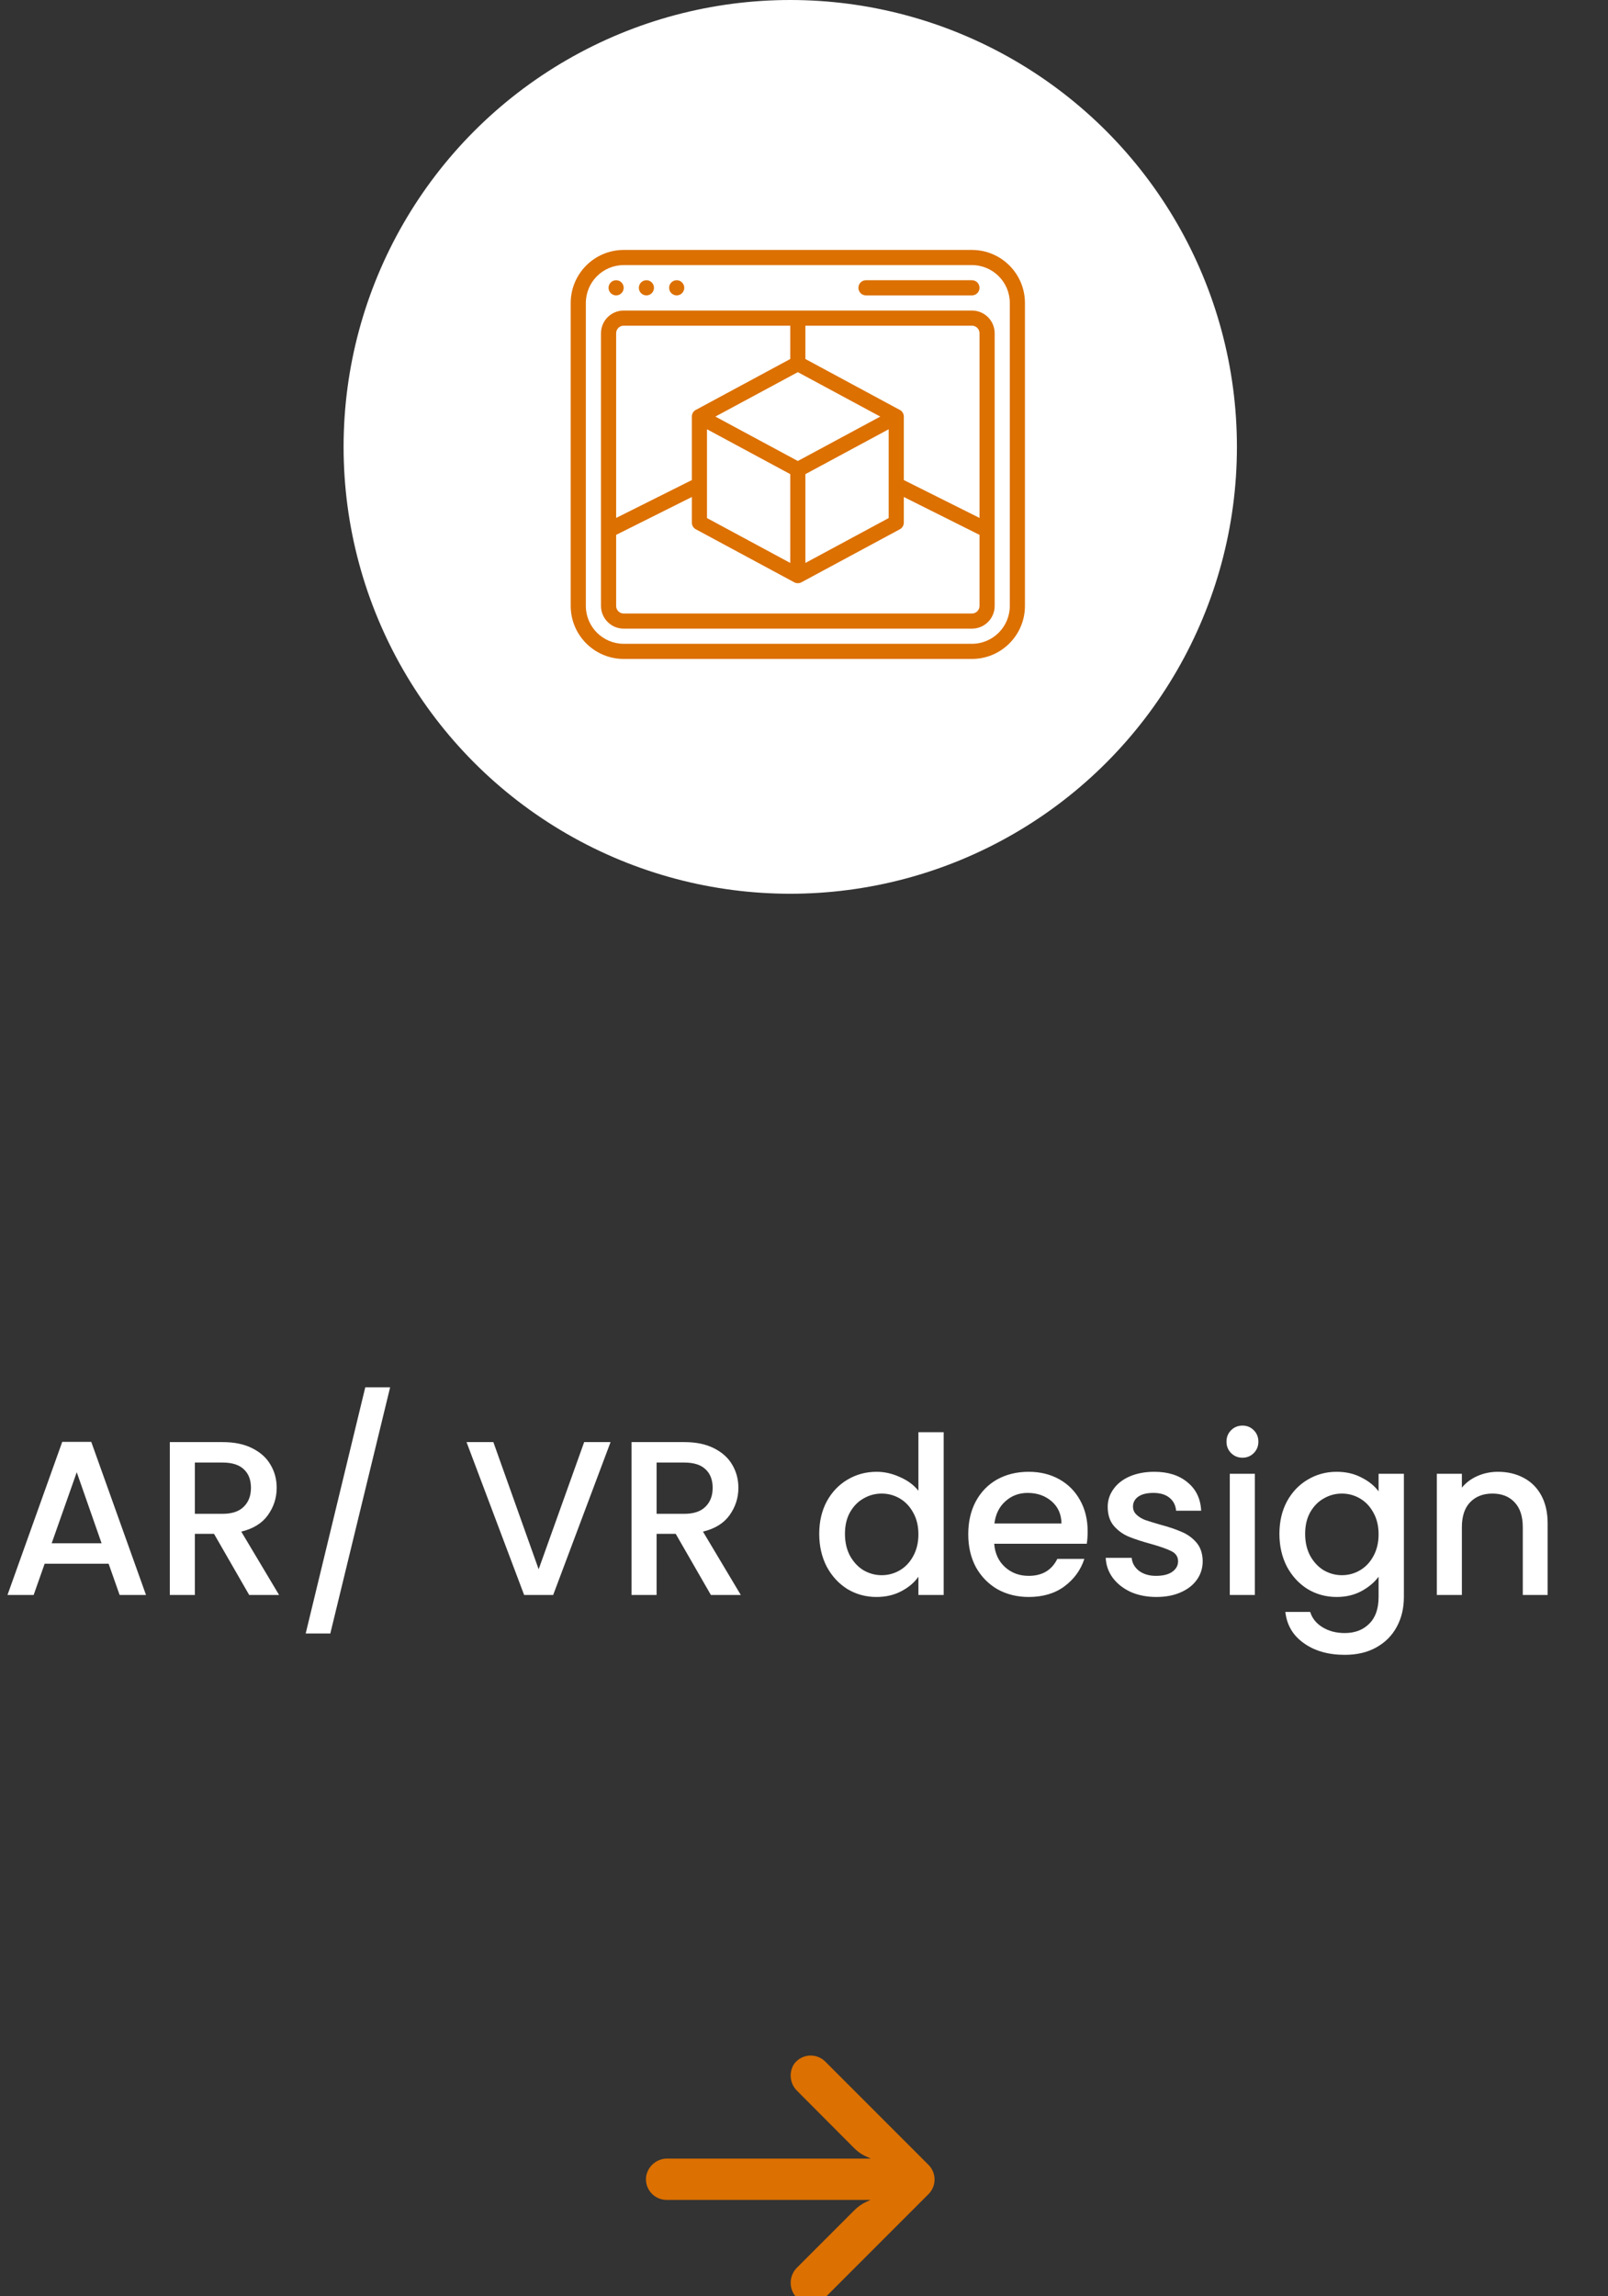 <svg width="117" height="167" viewBox="0 0 117 167" fill="none" xmlns="http://www.w3.org/2000/svg">
<rect x="0" y="0" width="117" height="167" fill="#333333" stroke="none"/>
<path d="M7.904 113.728H3.248L2.448 116H0.544L4.528 104.864H6.64L10.624 116H8.704L7.904 113.728ZM7.392 112.24L5.584 107.072L3.76 112.24H7.392ZM18.132 116L15.572 111.552H14.18V116H12.356V104.88H16.196C17.05 104.88 17.77 105.029 18.356 105.328C18.954 105.627 19.396 106.027 19.684 106.528C19.983 107.029 20.132 107.589 20.132 108.208C20.132 108.933 19.919 109.595 19.492 110.192C19.076 110.779 18.431 111.179 17.556 111.392L20.308 116H18.132ZM14.18 110.096H16.196C16.879 110.096 17.391 109.925 17.732 109.584C18.084 109.243 18.26 108.784 18.26 108.208C18.26 107.632 18.09 107.184 17.748 106.864C17.407 106.533 16.89 106.368 16.196 106.368H14.18V110.096ZM28.386 100.896L24.034 118.8H22.242L26.578 100.896H28.386ZM44.425 104.88L40.249 116H38.137L33.945 104.88H35.897L39.193 114.128L42.505 104.88H44.425ZM51.726 116L49.166 111.552H47.774V116H45.95V104.88H49.79C50.643 104.88 51.363 105.029 51.95 105.328C52.547 105.627 52.99 106.027 53.278 106.528C53.577 107.029 53.726 107.589 53.726 108.208C53.726 108.933 53.513 109.595 53.086 110.192C52.67 110.779 52.025 111.179 51.15 111.392L53.902 116H51.726ZM47.774 110.096H49.79C50.473 110.096 50.985 109.925 51.326 109.584C51.678 109.243 51.854 108.784 51.854 108.208C51.854 107.632 51.683 107.184 51.342 106.864C51.001 106.533 50.483 106.368 49.79 106.368H47.774V110.096ZM59.608 111.552C59.608 110.667 59.789 109.883 60.152 109.2C60.525 108.517 61.026 107.989 61.656 107.616C62.296 107.232 63.005 107.04 63.784 107.04C64.36 107.04 64.925 107.168 65.48 107.424C66.045 107.669 66.493 108 66.824 108.416V104.16H68.664V116H66.824V114.672C66.525 115.099 66.109 115.451 65.576 115.728C65.053 116.005 64.45 116.144 63.768 116.144C63 116.144 62.296 115.952 61.656 115.568C61.026 115.173 60.525 114.629 60.152 113.936C59.789 113.232 59.608 112.437 59.608 111.552ZM66.824 111.584C66.824 110.976 66.696 110.448 66.44 110C66.194 109.552 65.869 109.211 65.464 108.976C65.058 108.741 64.621 108.624 64.152 108.624C63.682 108.624 63.245 108.741 62.84 108.976C62.434 109.2 62.104 109.536 61.848 109.984C61.602 110.421 61.48 110.944 61.48 111.552C61.48 112.16 61.602 112.693 61.848 113.152C62.104 113.611 62.434 113.963 62.84 114.208C63.256 114.443 63.693 114.56 64.152 114.56C64.621 114.56 65.058 114.443 65.464 114.208C65.869 113.973 66.194 113.632 66.44 113.184C66.696 112.725 66.824 112.192 66.824 111.584ZM79.139 111.376C79.139 111.707 79.118 112.005 79.075 112.272H72.339C72.393 112.976 72.654 113.541 73.123 113.968C73.593 114.395 74.169 114.608 74.851 114.608C75.833 114.608 76.526 114.197 76.931 113.376H78.899C78.633 114.187 78.147 114.853 77.443 115.376C76.75 115.888 75.886 116.144 74.851 116.144C74.009 116.144 73.251 115.957 72.579 115.584C71.918 115.2 71.395 114.667 71.011 113.984C70.638 113.291 70.451 112.491 70.451 111.584C70.451 110.677 70.633 109.883 70.995 109.2C71.369 108.507 71.886 107.973 72.547 107.6C73.219 107.227 73.987 107.04 74.851 107.04C75.683 107.04 76.425 107.221 77.075 107.584C77.726 107.947 78.233 108.459 78.595 109.12C78.958 109.771 79.139 110.523 79.139 111.376ZM77.235 110.8C77.225 110.128 76.985 109.589 76.515 109.184C76.046 108.779 75.465 108.576 74.771 108.576C74.142 108.576 73.603 108.779 73.155 109.184C72.707 109.579 72.441 110.117 72.355 110.8H77.235ZM84.134 116.144C83.441 116.144 82.817 116.021 82.262 115.776C81.718 115.52 81.286 115.179 80.966 114.752C80.646 114.315 80.476 113.829 80.454 113.296H82.342C82.374 113.669 82.55 113.984 82.87 114.24C83.201 114.485 83.612 114.608 84.102 114.608C84.614 114.608 85.009 114.512 85.286 114.32C85.574 114.117 85.718 113.861 85.718 113.552C85.718 113.221 85.558 112.976 85.238 112.816C84.929 112.656 84.433 112.48 83.75 112.288C83.089 112.107 82.55 111.931 82.134 111.76C81.718 111.589 81.356 111.328 81.046 110.976C80.748 110.624 80.598 110.16 80.598 109.584C80.598 109.115 80.737 108.688 81.014 108.304C81.292 107.909 81.686 107.6 82.198 107.376C82.721 107.152 83.318 107.04 83.99 107.04C84.993 107.04 85.798 107.296 86.406 107.808C87.025 108.309 87.356 108.997 87.398 109.872H85.574C85.542 109.477 85.382 109.163 85.094 108.928C84.806 108.693 84.417 108.576 83.926 108.576C83.446 108.576 83.078 108.667 82.822 108.848C82.566 109.029 82.438 109.269 82.438 109.568C82.438 109.803 82.524 110 82.694 110.16C82.865 110.32 83.073 110.448 83.318 110.544C83.564 110.629 83.926 110.741 84.406 110.88C85.046 111.051 85.569 111.227 85.974 111.408C86.39 111.579 86.748 111.835 87.046 112.176C87.345 112.517 87.5 112.971 87.51 113.536C87.51 114.037 87.372 114.485 87.094 114.88C86.817 115.275 86.422 115.584 85.91 115.808C85.409 116.032 84.817 116.144 84.134 116.144ZM90.409 106.016C90.079 106.016 89.801 105.904 89.577 105.68C89.353 105.456 89.241 105.179 89.241 104.848C89.241 104.517 89.353 104.24 89.577 104.016C89.801 103.792 90.079 103.68 90.409 103.68C90.729 103.68 91.001 103.792 91.225 104.016C91.449 104.24 91.561 104.517 91.561 104.848C91.561 105.179 91.449 105.456 91.225 105.68C91.001 105.904 90.729 106.016 90.409 106.016ZM91.305 107.184V116H89.481V107.184H91.305ZM97.252 107.04C97.935 107.04 98.537 107.179 99.06 107.456C99.593 107.723 100.009 108.059 100.308 108.464V107.184H102.148V116.144C102.148 116.955 101.977 117.675 101.636 118.304C101.295 118.944 100.799 119.445 100.148 119.808C99.508 120.171 98.74 120.352 97.844 120.352C96.649 120.352 95.657 120.069 94.868 119.504C94.079 118.949 93.631 118.192 93.524 117.232H95.332C95.471 117.691 95.764 118.059 96.212 118.336C96.671 118.624 97.215 118.768 97.844 118.768C98.58 118.768 99.172 118.544 99.62 118.096C100.079 117.648 100.308 116.997 100.308 116.144V114.672C99.999 115.088 99.577 115.44 99.044 115.728C98.521 116.005 97.924 116.144 97.252 116.144C96.484 116.144 95.78 115.952 95.14 115.568C94.511 115.173 94.009 114.629 93.636 113.936C93.273 113.232 93.092 112.437 93.092 111.552C93.092 110.667 93.273 109.883 93.636 109.2C94.009 108.517 94.511 107.989 95.14 107.616C95.78 107.232 96.484 107.04 97.252 107.04ZM100.308 111.584C100.308 110.976 100.18 110.448 99.924 110C99.679 109.552 99.353 109.211 98.948 108.976C98.543 108.741 98.105 108.624 97.636 108.624C97.167 108.624 96.729 108.741 96.324 108.976C95.919 109.2 95.588 109.536 95.332 109.984C95.087 110.421 94.964 110.944 94.964 111.552C94.964 112.16 95.087 112.693 95.332 113.152C95.588 113.611 95.919 113.963 96.324 114.208C96.74 114.443 97.177 114.56 97.636 114.56C98.105 114.56 98.543 114.443 98.948 114.208C99.353 113.973 99.679 113.632 99.924 113.184C100.18 112.725 100.308 112.192 100.308 111.584ZM108.992 107.04C109.685 107.04 110.304 107.184 110.848 107.472C111.402 107.76 111.834 108.187 112.144 108.752C112.453 109.317 112.608 110 112.608 110.8V116H110.8V111.072C110.8 110.283 110.602 109.68 110.208 109.264C109.813 108.837 109.274 108.624 108.592 108.624C107.909 108.624 107.365 108.837 106.96 109.264C106.565 109.68 106.368 110.283 106.368 111.072V116H104.544V107.184H106.368V108.192C106.666 107.829 107.045 107.547 107.504 107.344C107.973 107.141 108.469 107.04 108.992 107.04Z" fill="white"/>
<g clip-path="url(#clip0_106_16)">
<path d="M48.262 159.974C48.348 159.988 48.435 159.994 48.522 159.993H63.337L63.014 160.144C62.698 160.293 62.411 160.496 62.165 160.745L58.011 164.899C57.464 165.421 57.372 166.262 57.793 166.89C58.283 167.559 59.223 167.705 59.893 167.215C59.947 167.175 59.998 167.132 60.047 167.085L67.559 159.573C68.146 158.986 68.147 158.035 67.561 157.448C67.56 157.447 67.56 157.447 67.559 157.446L60.047 149.934C59.459 149.348 58.508 149.349 57.922 149.937C57.876 149.983 57.833 150.032 57.793 150.084C57.372 150.712 57.464 151.553 58.011 152.075L62.158 156.237C62.378 156.458 62.632 156.643 62.909 156.785L63.36 156.988H48.605C47.837 156.96 47.164 157.496 47.02 158.25C46.887 159.069 47.443 159.841 48.262 159.974Z" fill="#DC7000"/>
</g>
<circle cx="57.5" cy="32.5" r="32.5" fill="white"/>
<g clip-path="url(#clip1_106_16)">
<path d="M70.72 18.178H45.381C43.253 18.18 41.528 19.905 41.525 22.034V44.068C41.528 46.196 43.253 47.921 45.381 47.924H70.72C72.849 47.921 74.574 46.196 74.576 44.068V22.034C74.574 19.905 72.849 18.18 70.72 18.178ZM73.475 44.068C73.473 45.588 72.241 46.82 70.72 46.822H45.381C43.861 46.82 42.629 45.588 42.627 44.068V22.034C42.629 20.514 43.861 19.281 45.381 19.28H70.72C72.241 19.281 73.473 20.514 73.475 22.034V44.068Z" fill="#DC7000"/>
<path d="M70.72 22.585H45.381C44.469 22.585 43.729 23.325 43.729 24.237V44.068C43.729 44.98 44.469 45.72 45.381 45.72H70.72C71.633 45.72 72.373 44.98 72.373 44.068V24.237C72.373 23.325 71.633 22.585 70.72 22.585ZM58.051 33.527L52.051 30.297L58.051 27.066L64.05 30.297L58.051 33.527ZM64.661 31.219V37.678L58.602 40.942V34.483L64.661 31.219ZM57.5 34.483V40.942L51.441 37.678V31.219L57.5 34.483ZM44.831 24.237C44.831 23.933 45.077 23.686 45.381 23.686H57.5V26.11L50.629 29.812C50.621 29.816 50.613 29.817 50.606 29.822C50.44 29.922 50.338 30.102 50.339 30.297V34.914L44.831 37.668V24.237ZM71.271 44.068C71.271 44.372 71.025 44.619 70.72 44.619H45.381C45.077 44.619 44.831 44.372 44.831 44.068V38.9L50.339 36.145V38.008C50.339 38.211 50.45 38.397 50.629 38.493L57.79 42.349C57.953 42.437 58.149 42.437 58.312 42.349L65.473 38.493C65.651 38.397 65.763 38.211 65.763 38.008V36.145L71.271 38.9V44.068ZM71.271 37.668L65.763 34.914V30.297C65.763 30.103 65.661 29.923 65.494 29.824C65.487 29.82 65.479 29.818 65.472 29.814L58.602 26.11V23.686H70.72C71.025 23.686 71.271 23.933 71.271 24.237V37.668Z" fill="#DC7000"/>
<path d="M44.83 21.483C45.135 21.483 45.381 21.236 45.381 20.932C45.381 20.628 45.135 20.381 44.83 20.381C44.526 20.381 44.279 20.628 44.279 20.932C44.279 21.236 44.526 21.483 44.83 21.483Z" fill="#DC7000"/>
<path d="M47.034 21.483C47.338 21.483 47.585 21.236 47.585 20.932C47.585 20.628 47.338 20.381 47.034 20.381C46.73 20.381 46.483 20.628 46.483 20.932C46.483 21.236 46.73 21.483 47.034 21.483Z" fill="#DC7000"/>
<path d="M49.237 21.483C49.541 21.483 49.788 21.236 49.788 20.932C49.788 20.628 49.541 20.381 49.237 20.381C48.933 20.381 48.686 20.628 48.686 20.932C48.686 21.236 48.933 21.483 49.237 21.483Z" fill="#DC7000"/>
<path d="M63.008 21.483H70.72C71.025 21.483 71.271 21.236 71.271 20.932C71.271 20.628 71.025 20.381 70.72 20.381H63.008C62.704 20.381 62.458 20.628 62.458 20.932C62.458 21.236 62.704 21.483 63.008 21.483Z" fill="#DC7000"/>
</g>
<defs>
<clipPath id="clip0_106_16">
<rect width="21" height="21" fill="white" transform="matrix(-1 0 0 -1 68 167)"/>
</clipPath>
<clipPath id="clip1_106_16">
<rect width="33.051" height="33.051" fill="white" transform="translate(41.525 16.525)"/>
</clipPath>
</defs>
</svg>
